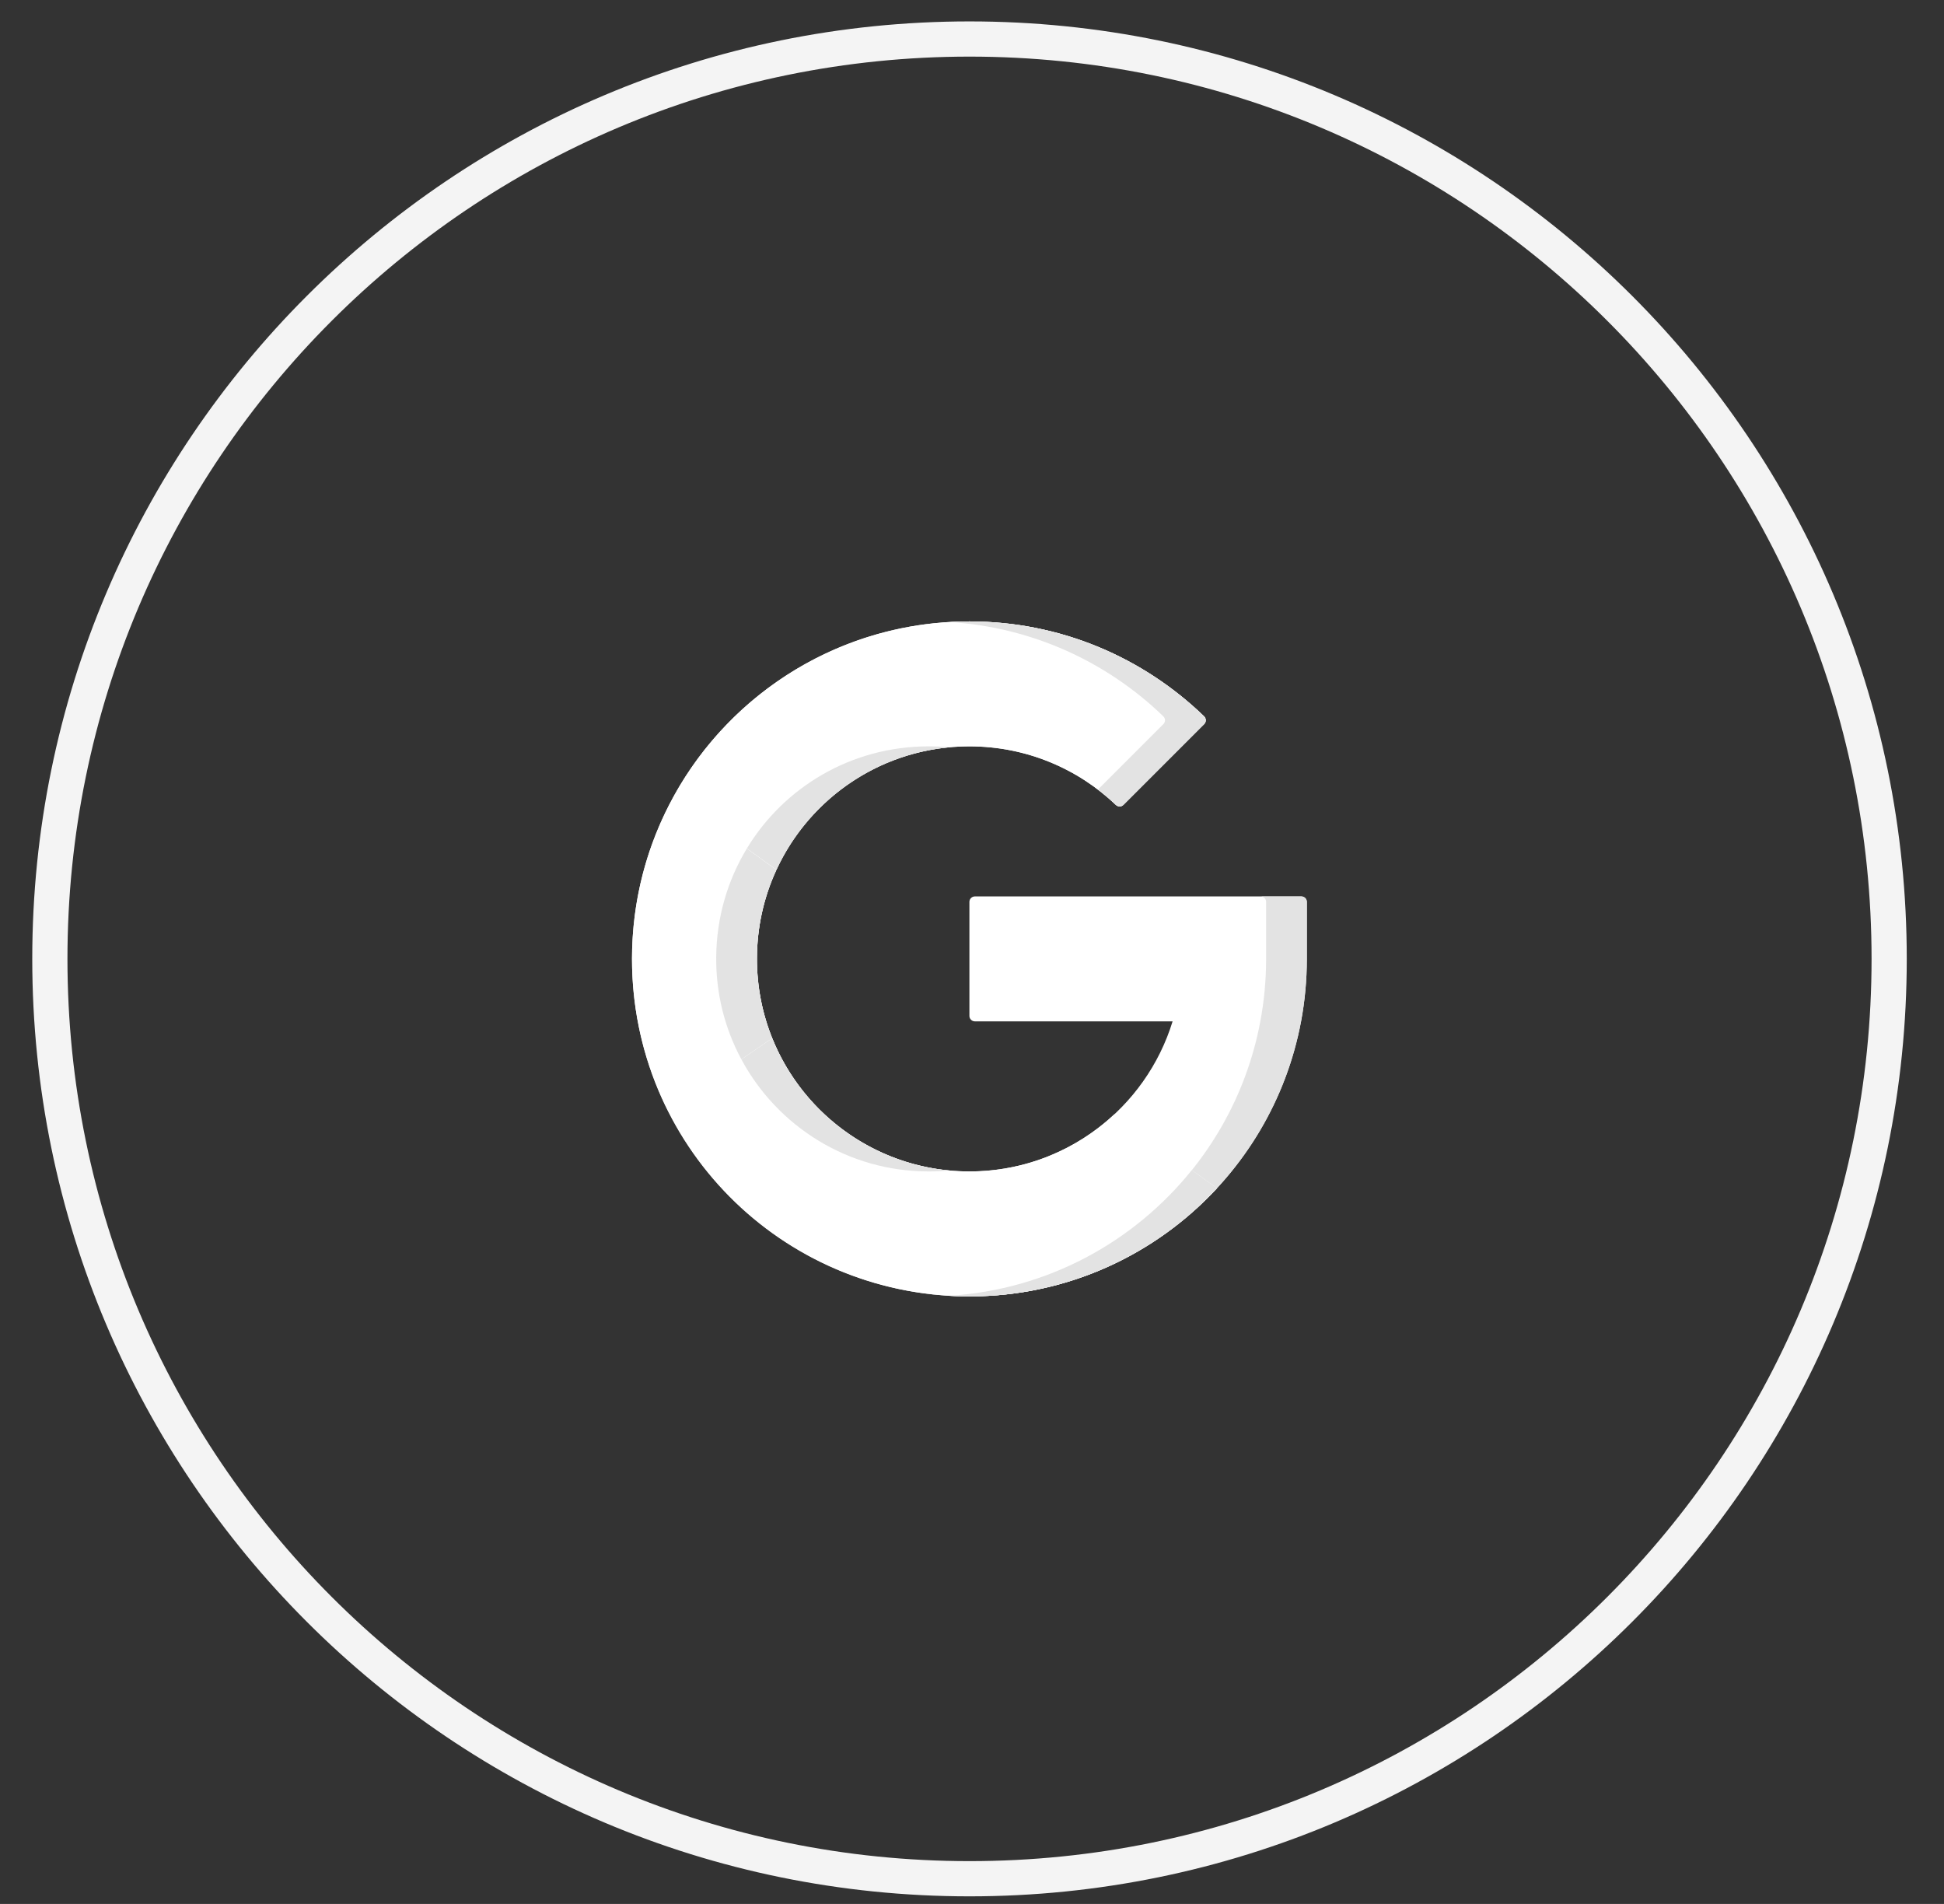 <svg width="48" height="47" viewBox="0 0 48 47" fill="none" xmlns="http://www.w3.org/2000/svg">
<rect x="0" y="0" width="48" height="47" fill="#333333" stroke="none"/>
<path d="M1.231 23.67C1.231 11.129 11.398 0.963 23.939 0.963C36.48 0.963 46.646 11.129 46.646 23.67C46.646 36.211 36.48 46.378 23.939 46.378C11.398 46.378 1.231 36.211 1.231 23.67Z" stroke="#F4F4F4" stroke-width="0.869"/>
<path d="M32.133 22.129C32.207 22.129 32.267 22.189 32.267 22.263V23.671C32.267 24.198 32.218 24.713 32.125 25.213C31.398 29.096 27.978 32.03 23.878 32.002C19.277 31.97 15.595 28.253 15.605 23.652C15.616 19.06 19.342 15.34 23.936 15.34C26.188 15.34 28.23 16.233 29.73 17.683C29.784 17.736 29.785 17.822 29.732 17.875L27.74 19.867C27.689 19.919 27.606 19.92 27.553 19.87C26.612 18.974 25.339 18.424 23.936 18.424C21.041 18.424 18.709 20.739 18.69 23.634C18.67 26.549 21.027 28.918 23.936 28.918C26.297 28.918 28.294 27.358 28.953 25.213H24.071C23.997 25.213 23.936 25.153 23.936 25.079V22.263C23.936 22.189 23.997 22.129 24.071 22.129H32.133V22.129Z" fill="white"/>
<path d="M32.134 22.13H31.128C31.202 22.13 31.262 22.19 31.262 22.264V23.672C31.262 24.199 31.213 24.714 31.119 25.214C30.427 28.918 27.281 31.759 23.434 31.988C23.581 31.997 23.729 32.002 23.878 32.003C27.978 32.031 31.399 29.097 32.125 25.214C32.219 24.714 32.268 24.199 32.268 23.672V22.264C32.268 22.19 32.208 22.13 32.134 22.13Z" fill="#E3E3E3"/>
<path d="M19.171 21.474L16.641 19.645C18.06 17.078 20.795 15.34 23.936 15.34C26.188 15.34 28.23 16.233 29.73 17.683C29.784 17.736 29.785 17.822 29.732 17.875L27.74 19.867C27.689 19.919 27.606 19.92 27.553 19.87C26.612 18.974 25.339 18.424 23.936 18.424C21.823 18.424 20.002 19.673 19.171 21.474Z" fill="white"/>
<path d="M18.441 20.945L19.172 21.473C19.93 19.83 21.514 18.647 23.392 18.453C23.406 18.451 23.419 18.449 23.434 18.448C23.268 18.432 23.101 18.424 22.932 18.424C21.023 18.424 19.359 19.43 18.441 20.945Z" fill="#E3E3E3"/>
<path d="M28.724 17.683C28.778 17.736 28.779 17.822 28.726 17.875L27.109 19.492C27.264 19.61 27.413 19.736 27.553 19.87C27.606 19.92 27.689 19.919 27.74 19.867L29.732 17.875C29.785 17.822 29.784 17.736 29.73 17.683C28.23 16.233 26.188 15.34 23.936 15.34C23.768 15.34 23.6 15.345 23.434 15.355C25.485 15.478 27.337 16.342 28.724 17.683Z" fill="#E3E3E3"/>
<path d="M30.049 29.333C28.527 30.975 26.352 32.002 23.937 32.002C20.676 32.002 17.852 30.128 16.484 27.397L19.067 25.627C19.843 27.556 21.731 28.918 23.937 28.918C25.322 28.918 26.581 28.381 27.518 27.505L30.049 29.333Z" fill="white"/>
<path d="M19.066 25.627L18.305 26.149C19.189 27.797 20.929 28.918 22.93 28.918C23.1 28.918 23.267 28.91 23.432 28.894C21.445 28.704 19.782 27.407 19.066 25.627Z" fill="#E3E3E3"/>
<path d="M23.935 32.002C26.35 32.002 28.525 30.974 30.047 29.332L29.427 28.885C27.998 30.663 25.855 31.842 23.434 31.987C23.6 31.997 23.767 32.002 23.935 32.002Z" fill="#E3E3E3"/>
<path d="M18.69 23.672C18.69 24.363 18.823 25.023 19.067 25.628L16.483 27.398C15.922 26.277 15.605 25.011 15.605 23.672C15.605 22.212 15.981 20.84 16.641 19.646L19.171 21.475C18.862 22.143 18.69 22.887 18.69 23.672Z" fill="white"/>
<path d="M18.305 26.15L19.066 25.628C18.823 25.024 18.689 24.363 18.689 23.672C18.689 22.888 18.862 22.143 19.17 21.475L18.44 20.947C17.966 21.73 17.69 22.649 17.684 23.636C17.677 24.546 17.903 25.402 18.305 26.15Z" fill="#E3E3E3"/>
</svg>
